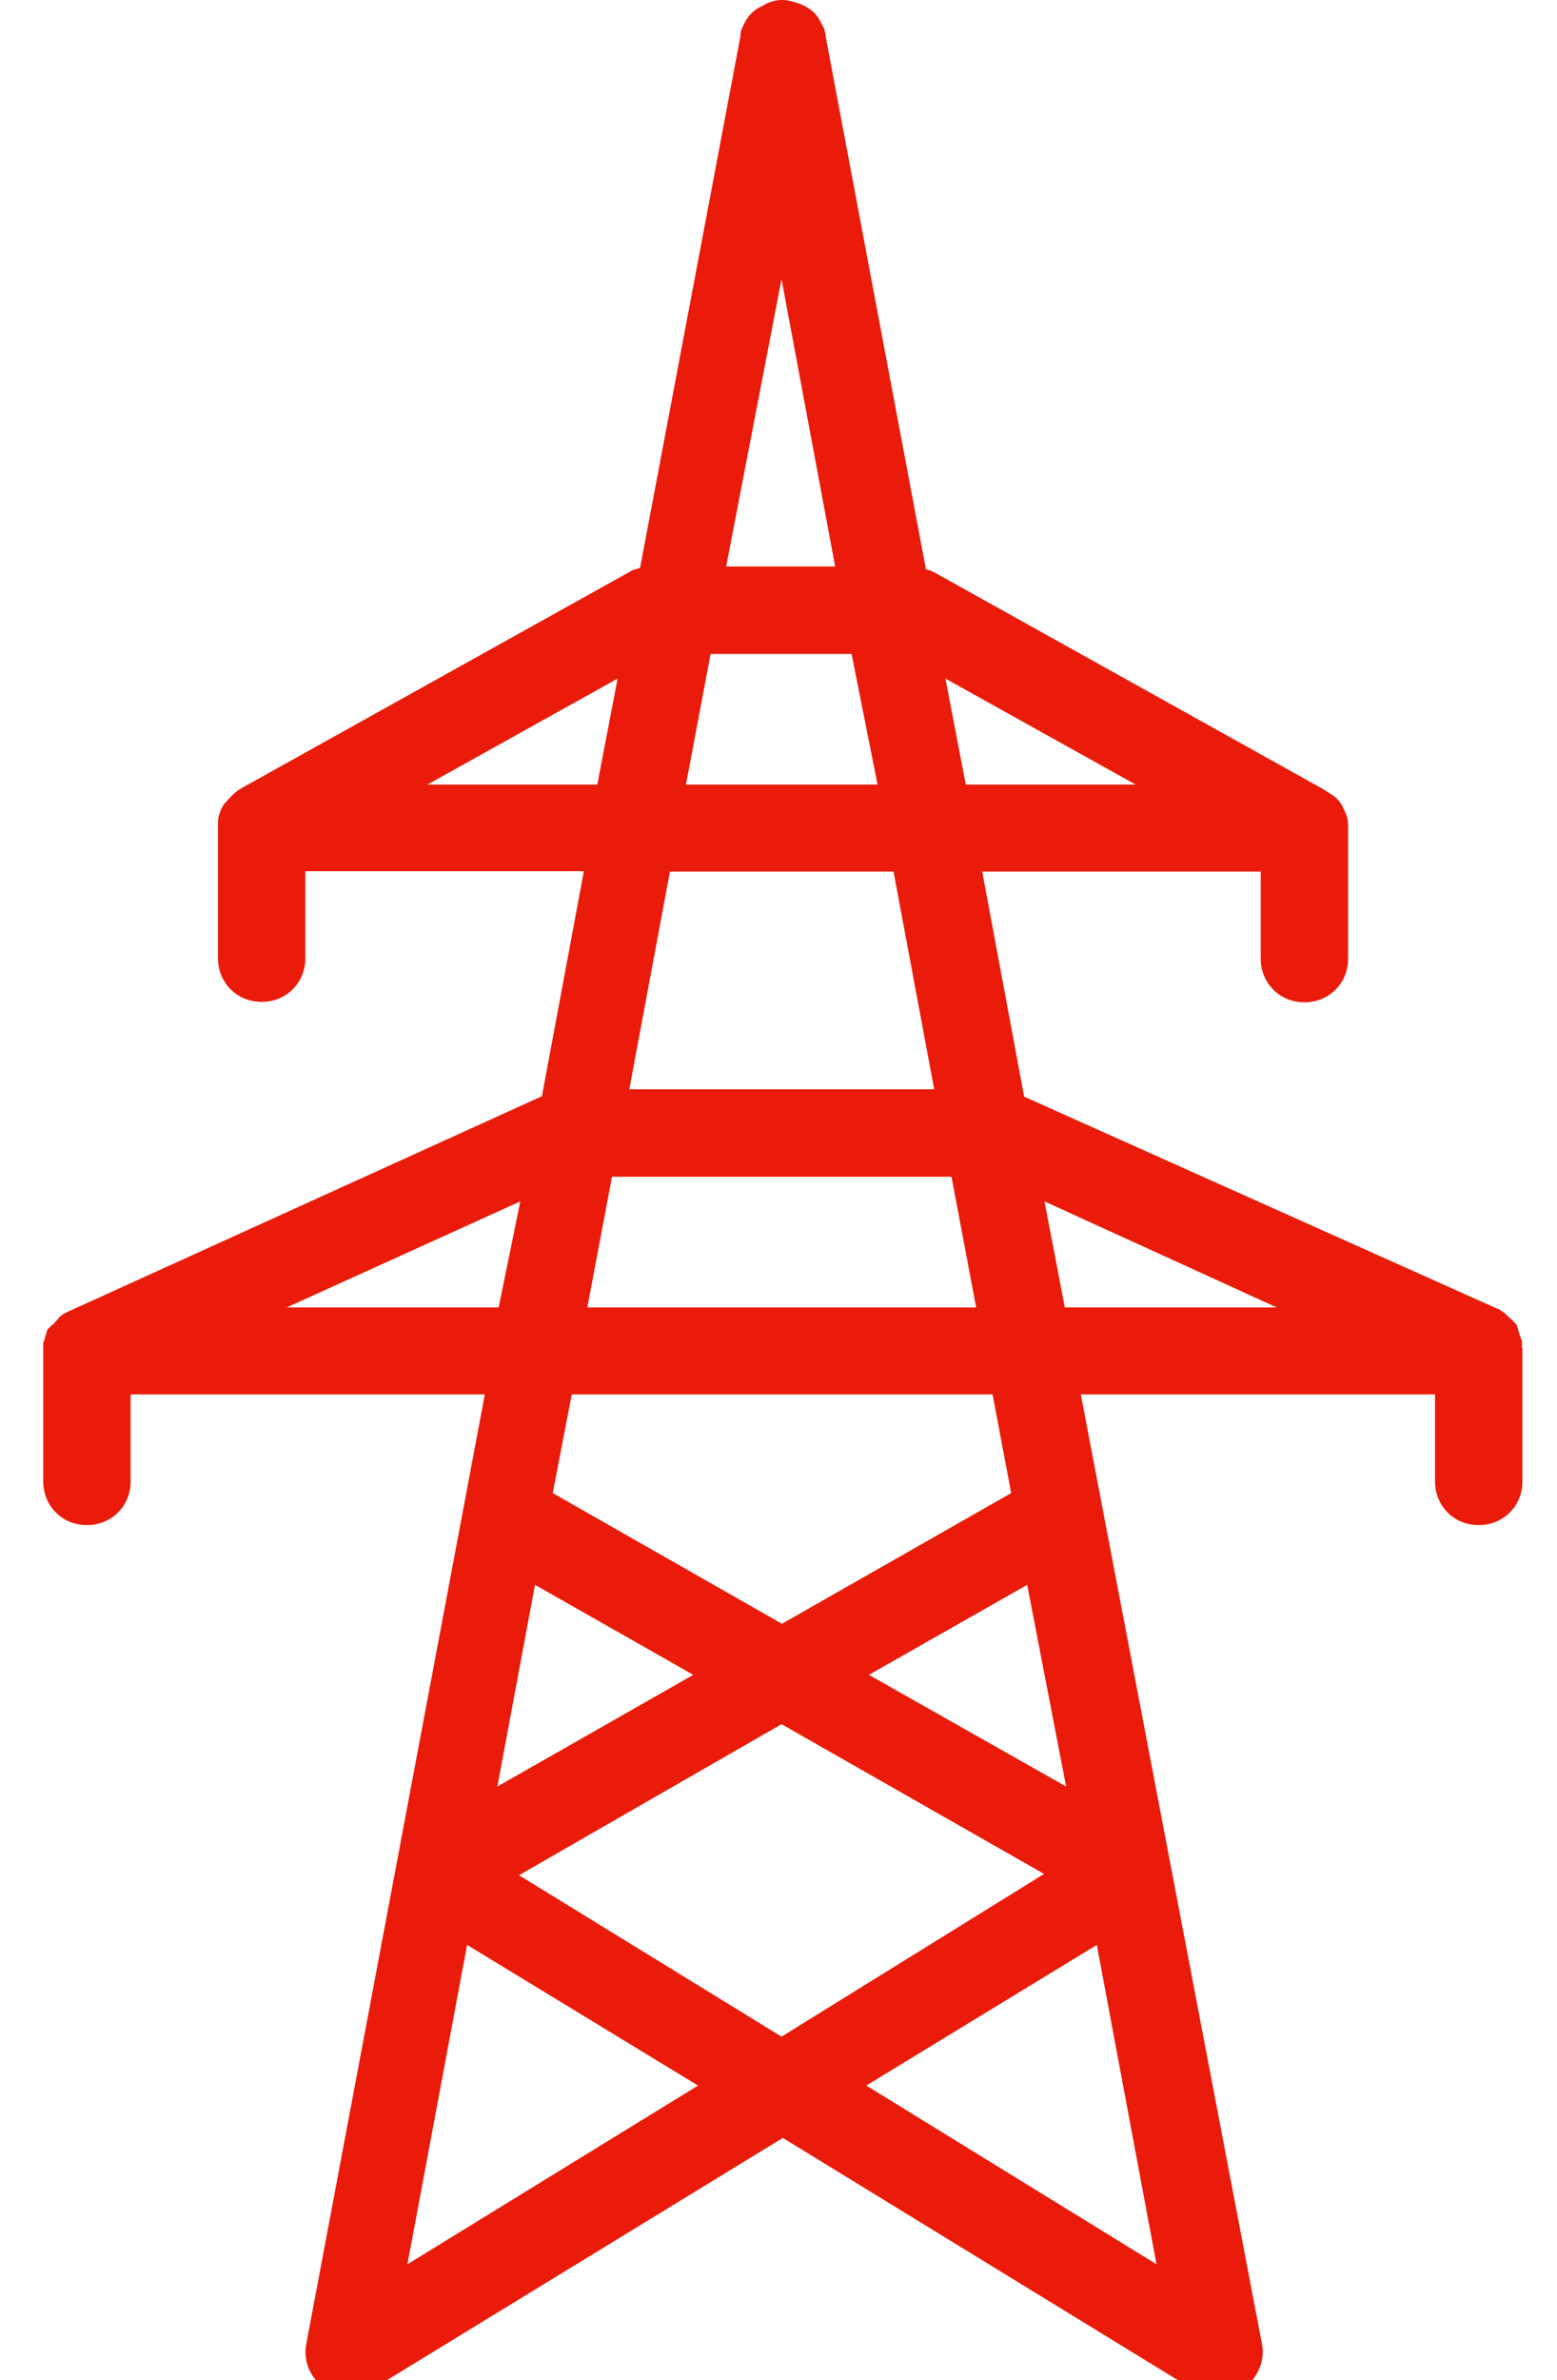 <svg xmlns="http://www.w3.org/2000/svg" width="36" height="55" viewBox="0 0 36 55">
  <path fill="#EA1B0A" fill-rule="evenodd" d="M65.19,51.15 L65.19,51.02 C65.19,50.99 65.19,50.95 65.16,50.92 C65.16,50.89 65.13,50.85 65.13,50.82 C65.13,50.79 65.1,50.75 65.1,50.72 C65.1,50.69 65.07,50.65 65.07,50.62 C65.04,50.59 65.04,50.55 65,50.55 C64.97,50.52 64.97,50.48 64.93,50.48 C64.9,50.45 64.9,50.45 64.86,50.41 C64.83,50.38 64.83,50.38 64.79,50.34 C64.76,50.31 64.72,50.31 64.69,50.27 C64.66,50.27 64.66,50.24 64.62,50.24 L53.68,45.34 L52.71,40.14 L59.15,40.14 L59.15,42.15 C59.15,42.72 59.59,43.16 60.16,43.16 C60.73,43.16 61.17,42.72 61.17,42.15 L61.17,39.16 L61.17,39.03 C61.17,38.9 61.1,38.76 61.04,38.63 C60.97,38.5 60.87,38.4 60.74,38.33 C60.71,38.3 60.67,38.3 60.64,38.26 L51.61,33.23 C51.54,33.2 51.48,33.16 51.41,33.16 L49.09,20.84 C49.09,20.77 49.06,20.71 49.06,20.67 C48.99,20.54 48.93,20.4 48.83,20.3 C48.73,20.2 48.56,20.1 48.43,20.07 C48.33,20.04 48.23,20 48.09,20 C47.95,20 47.86,20.03 47.75,20.07 C47.62,20.14 47.48,20.2 47.38,20.3 C47.28,20.4 47.21,20.53 47.15,20.67 C47.12,20.74 47.12,20.8 47.12,20.84 L44.8,33.12 C44.73,33.15 44.67,33.15 44.6,33.19 L35.57,38.22 C35.54,38.25 35.5,38.25 35.47,38.29 C35.34,38.39 35.27,38.49 35.17,38.59 C35.1,38.72 35.04,38.86 35.04,38.99 L35.04,39.12 L35.04,42.14 C35.04,42.71 35.48,43.15 36.05,43.15 C36.62,43.15 37.06,42.71 37.06,42.14 L37.06,40.13 L43.5,40.13 L42.53,45.33 L31.59,50.3 C31.56,50.3 31.56,50.33 31.52,50.33 C31.49,50.36 31.45,50.36 31.42,50.4 C31.39,50.43 31.35,50.43 31.35,50.47 C31.32,50.5 31.32,50.5 31.28,50.54 C31.25,50.57 31.25,50.61 31.21,50.61 C31.18,50.64 31.18,50.64 31.14,50.68 C31.09,50.71 31.09,50.74 31.09,50.74 C31.09,50.77 31.06,50.81 31.06,50.84 C31.06,50.87 31.03,50.91 31.03,50.94 C31.03,50.97 31,51.01 31,51.04 L31,51.14 L31,51.21 L31,54.23 C31,54.8 31.44,55.24 32.01,55.24 C32.58,55.24 33.02,54.8 33.02,54.23 L33.02,52.22 L41.21,52.22 L37.08,74.17 C36.98,74.71 37.35,75.24 37.89,75.34 C38.16,75.37 38.39,75.34 38.6,75.21 L48.1,69.4 L57.63,75.24 C57.8,75.34 57.97,75.37 58.17,75.37 C58.24,75.37 58.3,75.37 58.37,75.34 C58.91,75.24 59.28,74.7 59.18,74.17 L54.99,52.22 L63.18,52.22 L63.18,54.23 C63.18,54.8 63.62,55.24 64.19,55.24 C64.76,55.24 65.2,54.8 65.2,54.23 L65.2,51.21 L65.2,51.15 L65.19,51.15 Z M56.26,38.13 L52.33,38.13 L51.86,35.68 L56.26,38.13 Z M50.29,38.13 L45.86,38.13 L46.43,35.11 L49.69,35.11 L50.29,38.13 Z M48.07,26.45 L49.31,33.09 L46.79,33.09 L48.07,26.45 Z M45.49,40.14 L50.66,40.14 L51.6,45.17 L44.55,45.17 L45.49,40.14 Z M52,47.19 L52.57,50.21 L43.58,50.21 L44.15,47.19 L52,47.19 Z M39.88,38.13 L44.28,35.68 L43.81,38.13 L39.88,38.13 Z M36.63,50.21 L42.03,47.76 L41.53,50.21 L36.63,50.21 Z M42.37,56.62 L46.03,58.7 L41.5,61.28 L42.37,56.62 Z M39.42,72.32 L40.8,64.94 L46.14,68.19 L39.42,72.32 Z M42,63.33 L48.07,59.84 L54.14,63.3 L48.07,67.06 L42,63.33 Z M54.65,61.28 L50.09,58.7 L53.75,56.62 L54.65,61.28 Z M55.36,64.94 L56.74,72.32 L50.03,68.19 L55.36,64.94 Z M53.38,54.5 L48.08,57.52 L42.78,54.5 L43.22,52.22 L52.95,52.22 L53.38,54.5 Z M54.15,47.76 L59.52,50.21 L54.62,50.21 L54.15,47.76 Z" transform="translate(-30 -20)"/>
</svg>
